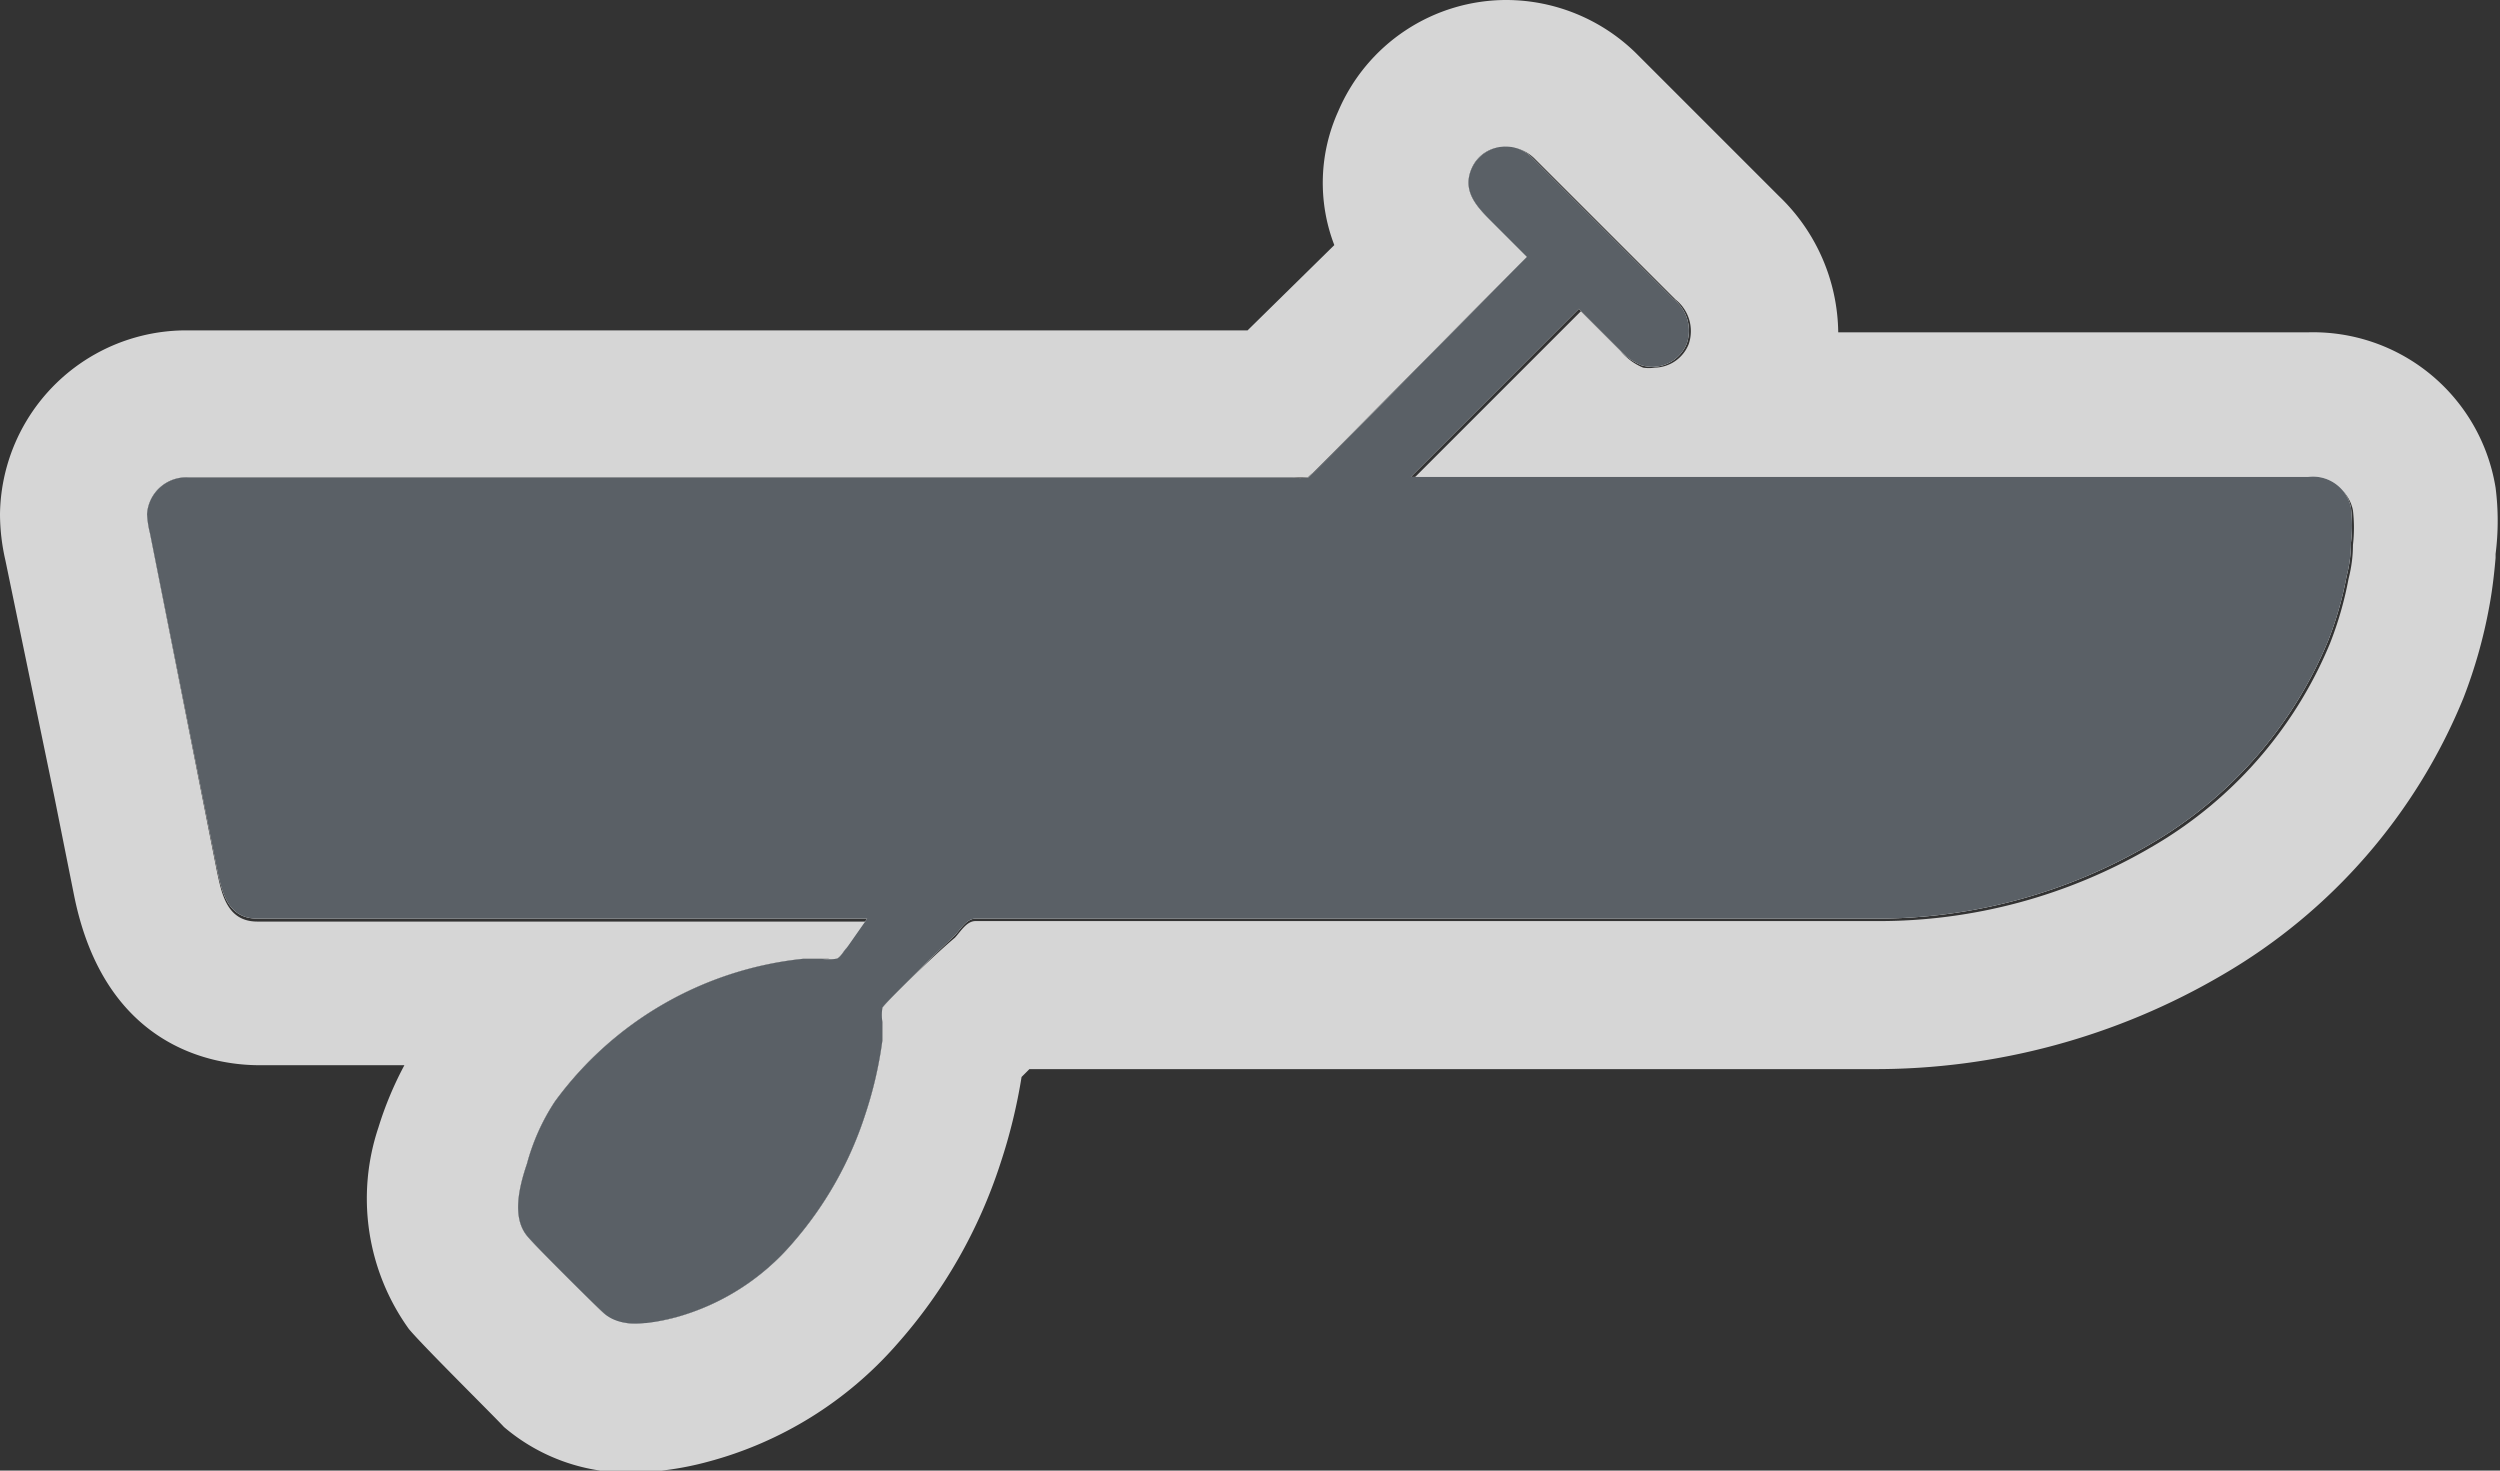 <svg xmlns="http://www.w3.org/2000/svg" viewBox="0 0 51 30"><rect x="0" y="0" width="51" height="30" fill="#333333" stroke="none"/><defs><style>.a,.b{fill:#fff;}.b{opacity:0.8;}.c{fill:#5a6066;}</style></defs><title>Asset 8</title><path class="a" d="M17.69,18.74H5.25c-.63,0-.73-.58-.83-1.05L3.06,10.88A2.06,2.06,0,0,1,3,10.49a.8.8,0,0,1,.85-.75H26.36a1.13,1.13,0,0,0,.33,0s.07-.07.1-.09l.38-.38L31,5.39l.15-.15-.71-.71c-.3-.3-.62-.62-.42-1.09a.76.76,0,0,1,1.24-.22l.47.47,1.78,1.78.63.63a.82.82,0,0,1,.27.91.76.76,0,0,1-.93.44,1.19,1.19,0,0,1-.46-.34l-.81-.81-3,3-.43.43h18.3a.79.79,0,0,1,.88.63,3.06,3.06,0,0,1,0,.71q0,.34-.09.69a7.17,7.17,0,0,1-.38,1.32,8.6,8.6,0,0,1-3.64,4.15,11,11,0,0,1-5.62,1.51H19.9c-.18,0-.3.21-.42.34C19,19.53,18,20.52,18,20.56a1.05,1.05,0,0,0,0,.29q0,.19,0,.38a8.2,8.2,0,0,1-.35,1.51,7.46,7.46,0,0,1-1.49,2.63,4.82,4.82,0,0,1-2.36,1.5c-.44.11-1.09.26-1.47-.07-.15-.13-1.46-1.43-1.58-1.59-.31-.38-.16-1,0-1.47a4.32,4.32,0,0,1,.57-1.27,7.19,7.19,0,0,1,5.06-2.91l.38,0a1.06,1.06,0,0,0,.29,0c.08,0,.16-.16.22-.22Z"/><path class="b" d="M30.74,3a.81.81,0,0,1,.56.23l.47.47,1.78,1.78.63.63a.82.82,0,0,1,.27.91.76.76,0,0,1-.7.48.73.73,0,0,1-.23,0,1.19,1.19,0,0,1-.46-.34l-.81-.81-3,3-.43.43h18.3a.79.79,0,0,1,.88.63,3.06,3.06,0,0,1,0,.71q0,.34-.09.69a7.17,7.17,0,0,1-.38,1.32,8.6,8.6,0,0,1-3.64,4.15,11,11,0,0,1-5.62,1.51H19.9c-.18,0-.3.21-.42.34C19,19.53,18,20.52,18,20.56a1.05,1.05,0,0,0,0,.29q0,.19,0,.38a8.2,8.2,0,0,1-.35,1.51,7.46,7.46,0,0,1-1.49,2.63,4.82,4.82,0,0,1-2.36,1.5,3.51,3.51,0,0,1-.83.13,1,1,0,0,1-.64-.2c-.15-.13-1.46-1.43-1.58-1.59-.31-.38-.16-1,0-1.47a4.32,4.32,0,0,1,.57-1.27,7.19,7.19,0,0,1,5.06-2.91l.38,0h.14a.39.39,0,0,0,.15,0c.08,0,.16-.16.22-.22l.54-.54H5.25c-.63,0-.73-.58-.83-1.05L3.06,10.88A2.06,2.06,0,0,1,3,10.49a.8.8,0,0,1,.85-.75H26.68s.07-.07.1-.09l.38-.38L31,5.39l.15-.15-.71-.71c-.3-.3-.62-.62-.42-1.09A.72.72,0,0,1,30.74,3m0-3A3.73,3.73,0,0,0,27.3,2.27,3.54,3.54,0,0,0,27.22,5L25.45,6.74H3.85A3.8,3.8,0,0,0,0,10.49a4.25,4.25,0,0,0,.11.94l1,4.83.4,2c.62,3.1,2.82,3.46,3.74,3.47h3A7.14,7.14,0,0,0,7.72,23a4.56,4.56,0,0,0,.62,4.11c.28.34,1.74,1.78,1.94,2a3.89,3.89,0,0,0,2.6.93,6.29,6.29,0,0,0,1.56-.22,7.78,7.78,0,0,0,3.86-2.4,10.37,10.37,0,0,0,2.11-3.69,11.26,11.26,0,0,0,.43-1.76l.16-.16,0,0h17.2a14,14,0,0,0,7.15-1.93,11.61,11.61,0,0,0,4.9-5.63,10.19,10.19,0,0,0,.53-1.87c.06-.32.1-.65.13-1v-.08a5.34,5.34,0,0,0,0-1.35,3.77,3.77,0,0,0-3.84-3.17H37.5A3.91,3.91,0,0,0,36.29,4l-.63-.63-.89-.89-.89-.89-.14-.14-.37-.37A3.79,3.79,0,0,0,30.74,0Z"/><path class="c" d="M17.69,18.74H5.25c-.63,0-.73-.58-.83-1.05L3.06,10.88A2.06,2.06,0,0,1,3,10.49a.8.8,0,0,1,.85-.75H26.36a1.13,1.13,0,0,0,.33,0s.07-.07.1-.09l.38-.38L31,5.39l.15-.15-.71-.71c-.3-.3-.62-.62-.42-1.09a.76.76,0,0,1,1.24-.22l.47.47,1.78,1.78.63.63a.82.82,0,0,1,.27.91.76.76,0,0,1-.93.44,1.19,1.19,0,0,1-.46-.34l-.81-.81-3,3-.43.43h18.3a.79.79,0,0,1,.88.63,3.06,3.06,0,0,1,0,.71q0,.34-.09.69a7.17,7.17,0,0,1-.38,1.32,8.6,8.6,0,0,1-3.64,4.15,11,11,0,0,1-5.62,1.51H19.9c-.18,0-.3.21-.42.34C19,19.53,18,20.52,18,20.56a1.05,1.05,0,0,0,0,.29q0,.19,0,.38a8.2,8.2,0,0,1-.35,1.51,7.46,7.46,0,0,1-1.49,2.63,4.82,4.82,0,0,1-2.36,1.5c-.44.11-1.09.26-1.47-.07-.15-.13-1.46-1.43-1.58-1.59-.31-.38-.16-1,0-1.47a4.32,4.32,0,0,1,.57-1.27,7.19,7.19,0,0,1,5.06-2.91l.38,0a1.06,1.06,0,0,0,.29,0c.08,0,.16-.16.22-.22Z"/></svg>